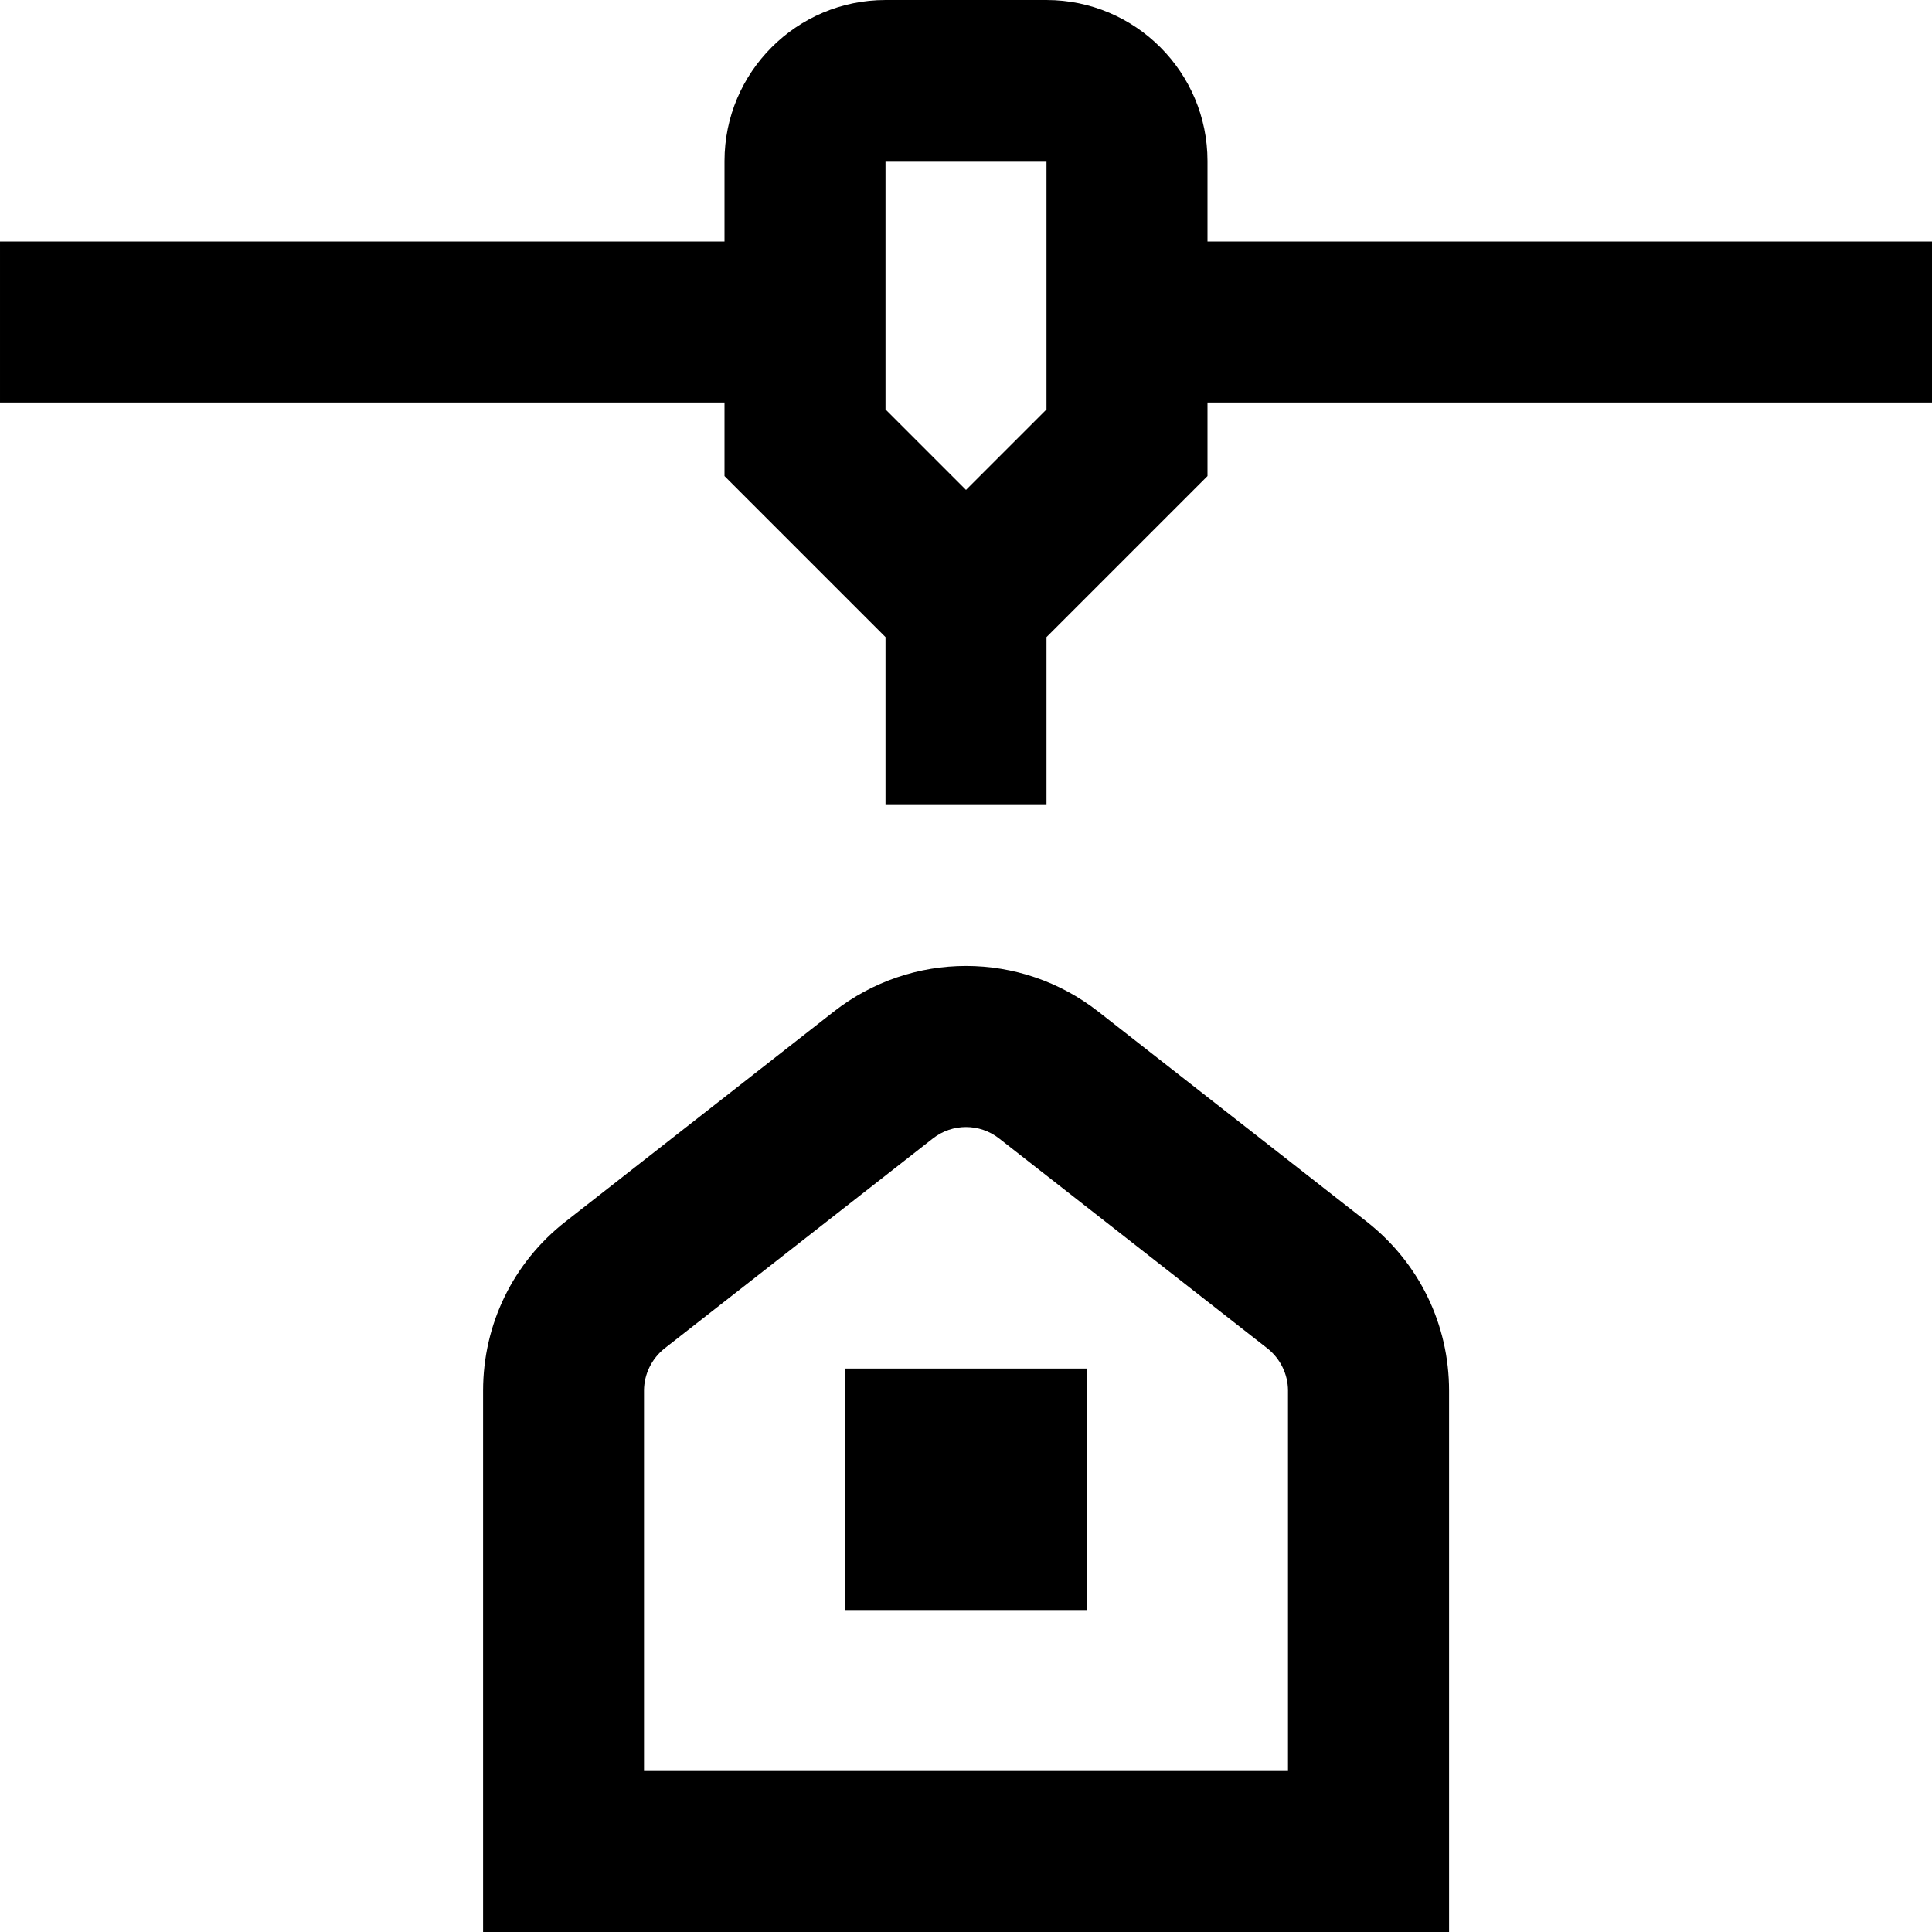 <svg id="Layer_1" viewBox="0 0 24 24" xmlns="http://www.w3.org/2000/svg" data-name="Layer 1"><path d="m16.977 15.175-3.333-2.608c-.967-.757-2.32-.757-3.287 0l-3.333 2.609c-.65.509-1.023 1.274-1.023 2.1v6.725h12v-6.725c0-.825-.373-1.59-1.023-2.1zm-.977 6.825h-8v-4.725c0-.203.096-.399.256-.525l3.333-2.608c.242-.189.58-.189.822 0l3.333 2.608c.16.126.256.322.256.525zm-5.5-5h3v3h-3zm4.5-14v-1c0-1.103-.897-2-2-2h-2c-1.103 0-2 .897-2 2v1h-9v2h9v.914l2 2v2.086h2v-2.086l2-2v-.914h9v-2zm-2 2.086-1 1-1-1v-3.086h2z"/></svg>